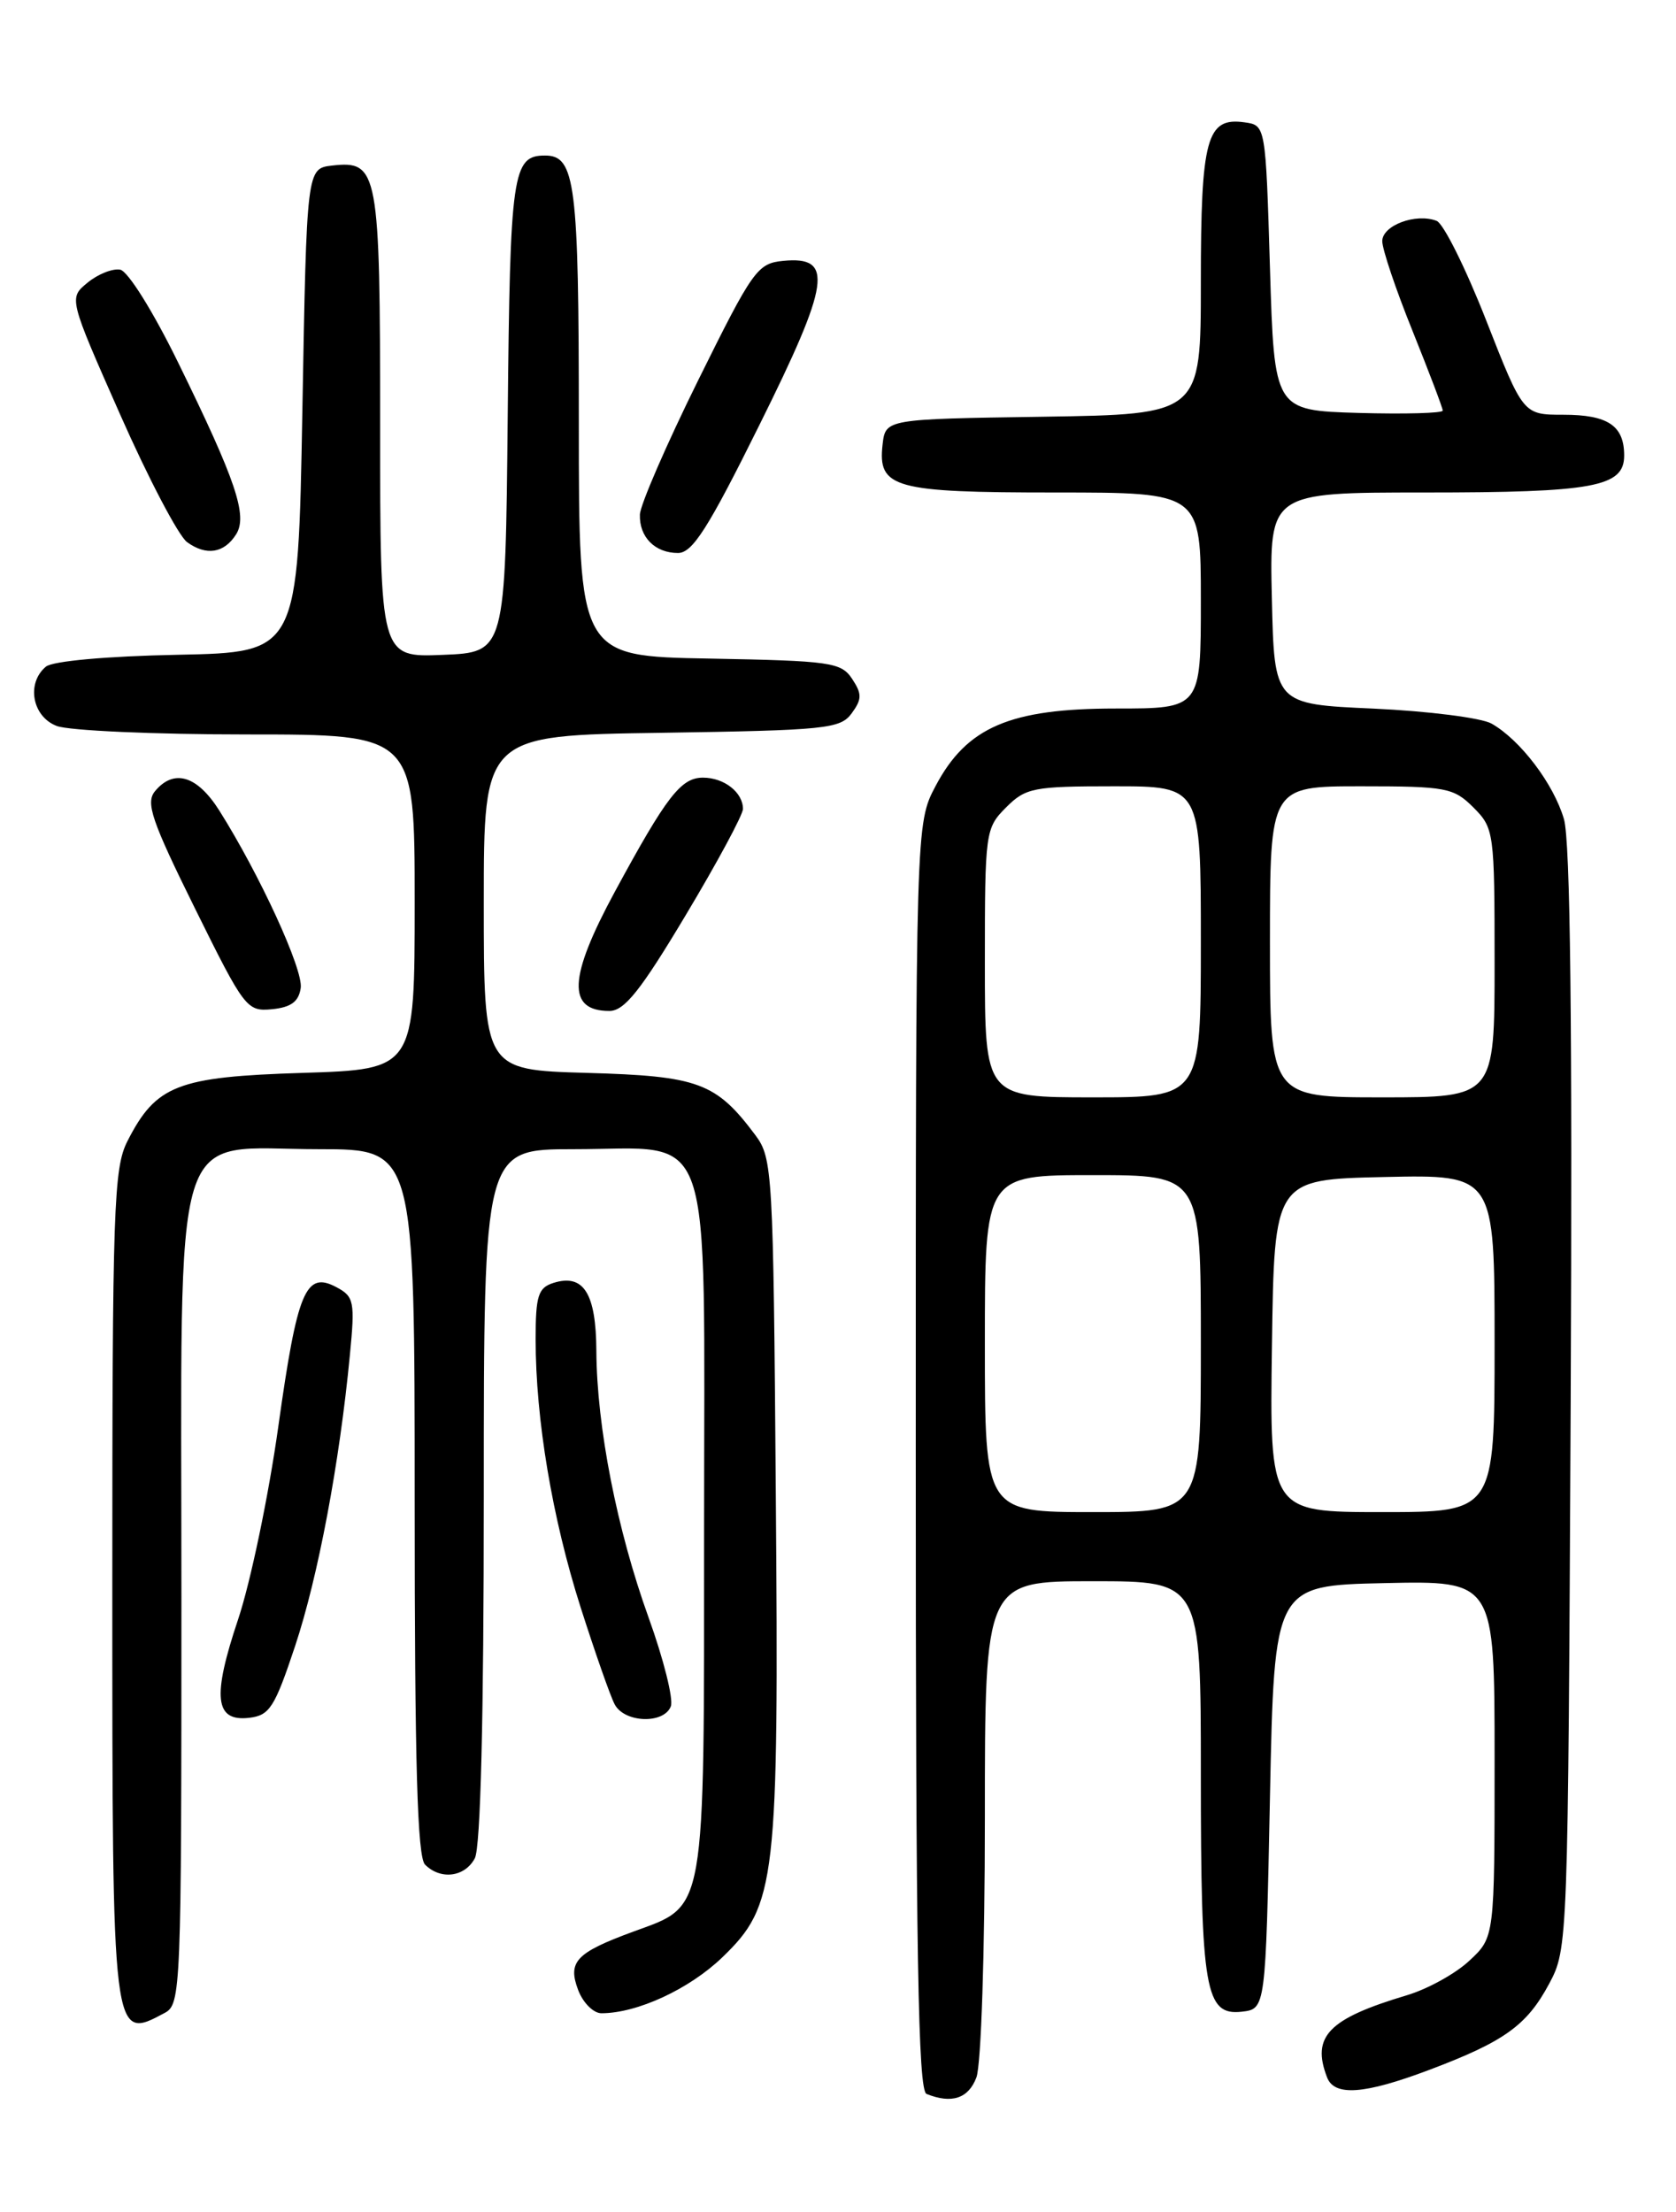 <?xml version="1.0" encoding="UTF-8" standalone="no"?>
<!DOCTYPE svg PUBLIC "-//W3C//DTD SVG 1.1//EN" "http://www.w3.org/Graphics/SVG/1.1/DTD/svg11.dtd" >
<svg xmlns="http://www.w3.org/2000/svg" xmlns:xlink="http://www.w3.org/1999/xlink" version="1.1" viewBox="0 0 194 256">
 <g >
 <path fill="currentColor"
d=" M 113.02 240.43 C 113.57 238.99 114.00 225.84 114.00 210.43 C 114.00 183.00 114.00 183.00 126.50 183.00 C 139.00 183.00 139.00 183.00 139.00 205.43 C 139.00 230.37 139.51 233.30 143.75 232.82 C 146.50 232.50 146.50 232.50 147.00 208.00 C 147.50 183.50 147.50 183.50 160.25 183.22 C 173.00 182.94 173.00 182.94 173.00 203.57 C 173.00 224.20 173.00 224.20 170.09 226.91 C 168.50 228.41 165.23 230.21 162.84 230.92 C 153.77 233.63 151.78 235.67 153.61 240.42 C 154.46 242.64 157.92 242.39 165.40 239.57 C 174.11 236.29 176.73 234.42 179.31 229.60 C 181.49 225.52 181.50 225.16 181.81 162.00 C 182.01 118.56 181.77 97.33 181.03 94.80 C 179.84 90.72 175.98 85.63 172.64 83.74 C 171.46 83.08 165.32 82.30 159.00 82.01 C 147.50 81.50 147.50 81.50 147.22 69.25 C 146.94 57.00 146.94 57.00 164.90 57.00 C 184.51 57.00 188.00 56.35 188.00 52.72 C 188.00 49.26 186.12 48.00 180.96 48.00 C 176.31 48.00 176.31 48.00 172.02 37.06 C 169.66 31.04 167.08 25.86 166.29 25.56 C 163.88 24.63 160.00 26.09 160.00 27.91 C 160.00 28.85 161.57 33.52 163.50 38.29 C 165.42 43.07 167.00 47.22 167.00 47.52 C 167.00 47.82 162.61 47.94 157.25 47.79 C 147.50 47.50 147.50 47.50 147.00 31.00 C 146.50 14.50 146.50 14.50 144.06 14.16 C 139.67 13.54 139.00 15.98 139.00 32.67 C 139.00 47.95 139.00 47.95 120.75 48.23 C 102.50 48.50 102.50 48.50 102.16 51.45 C 101.59 56.48 103.46 57.00 122.19 57.00 C 139.00 57.00 139.00 57.00 139.00 69.50 C 139.00 82.00 139.00 82.00 129.16 82.00 C 116.91 82.00 111.90 84.15 108.30 90.96 C 106.00 95.31 106.00 95.31 106.00 168.57 C 106.00 226.25 106.27 241.94 107.25 242.34 C 110.16 243.51 112.10 242.87 113.02 240.43 Z  M 19.07 232.96 C 20.94 231.96 21.00 230.37 21.00 184.92 C 21.00 128.24 19.54 133.00 36.95 133.00 C 48.00 133.00 48.00 133.00 48.00 173.80 C 48.00 204.20 48.31 214.91 49.20 215.80 C 51.00 217.60 53.80 217.25 54.96 215.07 C 55.63 213.82 56.00 198.77 56.00 173.07 C 56.00 133.00 56.00 133.00 66.39 133.00 C 82.88 133.00 81.50 129.01 81.50 176.71 C 81.50 222.09 81.79 220.44 73.29 223.56 C 66.66 226.00 65.68 227.04 66.93 230.33 C 67.49 231.80 68.70 233.00 69.61 233.00 C 73.76 233.00 79.78 230.21 83.61 226.53 C 89.86 220.49 90.16 217.88 89.80 172.65 C 89.51 135.57 89.42 134.04 87.44 131.38 C 82.88 125.28 80.85 124.53 67.93 124.17 C 56.00 123.83 56.00 123.83 56.00 104.47 C 56.00 85.11 56.00 85.11 76.58 84.81 C 95.59 84.52 97.27 84.35 98.58 82.56 C 99.78 80.92 99.79 80.31 98.63 78.56 C 97.36 76.65 96.14 76.48 82.13 76.22 C 67.00 75.95 67.00 75.95 67.00 48.91 C 67.00 21.19 66.60 18.00 63.09 18.00 C 59.32 18.00 59.04 19.94 58.77 48.08 C 58.50 75.50 58.50 75.50 51.25 75.79 C 44.00 76.09 44.00 76.09 44.00 49.23 C 44.00 19.70 43.79 18.56 38.45 19.16 C 35.50 19.50 35.50 19.50 35.00 47.50 C 34.50 75.50 34.50 75.50 20.57 75.78 C 12.38 75.94 6.09 76.51 5.32 77.15 C 3.02 79.06 3.72 82.94 6.57 84.02 C 7.98 84.56 17.88 85.00 28.57 85.00 C 48.00 85.00 48.00 85.00 48.00 104.38 C 48.00 123.76 48.00 123.76 35.03 124.17 C 20.52 124.62 18.06 125.58 14.75 132.07 C 13.16 135.19 13.00 139.78 13.00 183.55 C 13.00 236.41 12.98 236.22 19.07 232.96 Z  M 34.16 190.50 C 36.82 182.49 39.30 169.35 40.50 156.82 C 41.10 150.64 40.98 150.06 38.96 148.98 C 35.38 147.06 34.42 149.36 32.22 165.06 C 31.10 173.07 29.00 183.13 27.56 187.42 C 24.54 196.42 24.86 199.27 28.84 198.81 C 31.21 198.53 31.79 197.62 34.16 190.50 Z  M 77.65 197.48 C 77.97 196.64 76.81 192.01 75.07 187.19 C 71.42 177.06 69.08 165.15 69.03 156.37 C 69.00 149.67 67.55 147.37 64.05 148.48 C 62.29 149.04 62.00 149.97 62.00 155.00 C 62.00 164.26 63.92 175.71 67.20 186.00 C 68.87 191.22 70.64 196.29 71.15 197.25 C 72.28 199.40 76.85 199.56 77.65 197.48 Z  M 34.81 114.34 C 35.11 112.21 30.07 101.24 25.38 93.80 C 22.82 89.75 20.12 88.94 17.94 91.57 C 16.84 92.90 17.54 94.97 22.56 105.12 C 28.30 116.73 28.57 117.08 31.49 116.80 C 33.70 116.58 34.58 115.92 34.81 114.34 Z  M 79.37 105.92 C 83.02 99.83 86.00 94.29 86.00 93.62 C 86.00 91.71 83.82 90.00 81.37 90.00 C 78.82 90.00 77.16 92.15 71.17 103.20 C 65.79 113.14 65.61 117.00 70.54 117.00 C 72.27 117.00 74.14 114.67 79.37 105.92 Z  M 27.33 61.84 C 28.69 59.69 27.32 55.63 20.64 42.00 C 17.75 36.09 14.81 31.37 13.91 31.21 C 13.04 31.05 11.34 31.72 10.14 32.71 C 7.95 34.50 7.95 34.50 13.90 47.96 C 17.17 55.36 20.66 62.01 21.65 62.74 C 23.88 64.36 25.95 64.03 27.33 61.84 Z  M 87.90 49.19 C 96.11 32.67 96.55 29.62 90.66 30.19 C 87.67 30.48 87.14 31.23 80.82 44.00 C 77.15 51.42 74.11 58.42 74.07 59.55 C 73.98 62.15 75.81 64.00 78.48 64.00 C 80.15 64.00 81.97 61.16 87.90 49.19 Z  M 114.00 155.50 C 114.00 136.00 114.00 136.00 126.50 136.00 C 139.00 136.00 139.00 136.00 139.00 155.50 C 139.00 175.00 139.00 175.00 126.50 175.00 C 114.00 175.00 114.00 175.00 114.00 155.50 Z  M 147.23 155.75 C 147.50 136.50 147.50 136.50 160.25 136.22 C 173.00 135.94 173.00 135.94 173.00 155.47 C 173.00 175.00 173.00 175.00 159.98 175.00 C 146.96 175.00 146.96 175.00 147.23 155.75 Z  M 114.00 111.45 C 114.00 96.28 114.06 95.85 116.45 93.45 C 118.73 91.17 119.62 91.00 128.95 91.00 C 139.00 91.00 139.00 91.00 139.00 109.00 C 139.00 127.00 139.00 127.00 126.50 127.00 C 114.00 127.00 114.00 127.00 114.00 111.45 Z  M 147.00 109.00 C 147.00 91.00 147.00 91.00 157.55 91.00 C 167.41 91.00 168.25 91.16 170.55 93.45 C 172.94 95.85 173.00 96.28 173.00 111.45 C 173.00 127.00 173.00 127.00 160.00 127.00 C 147.00 127.00 147.00 127.00 147.00 109.00 Z "/>
</g>
</svg>